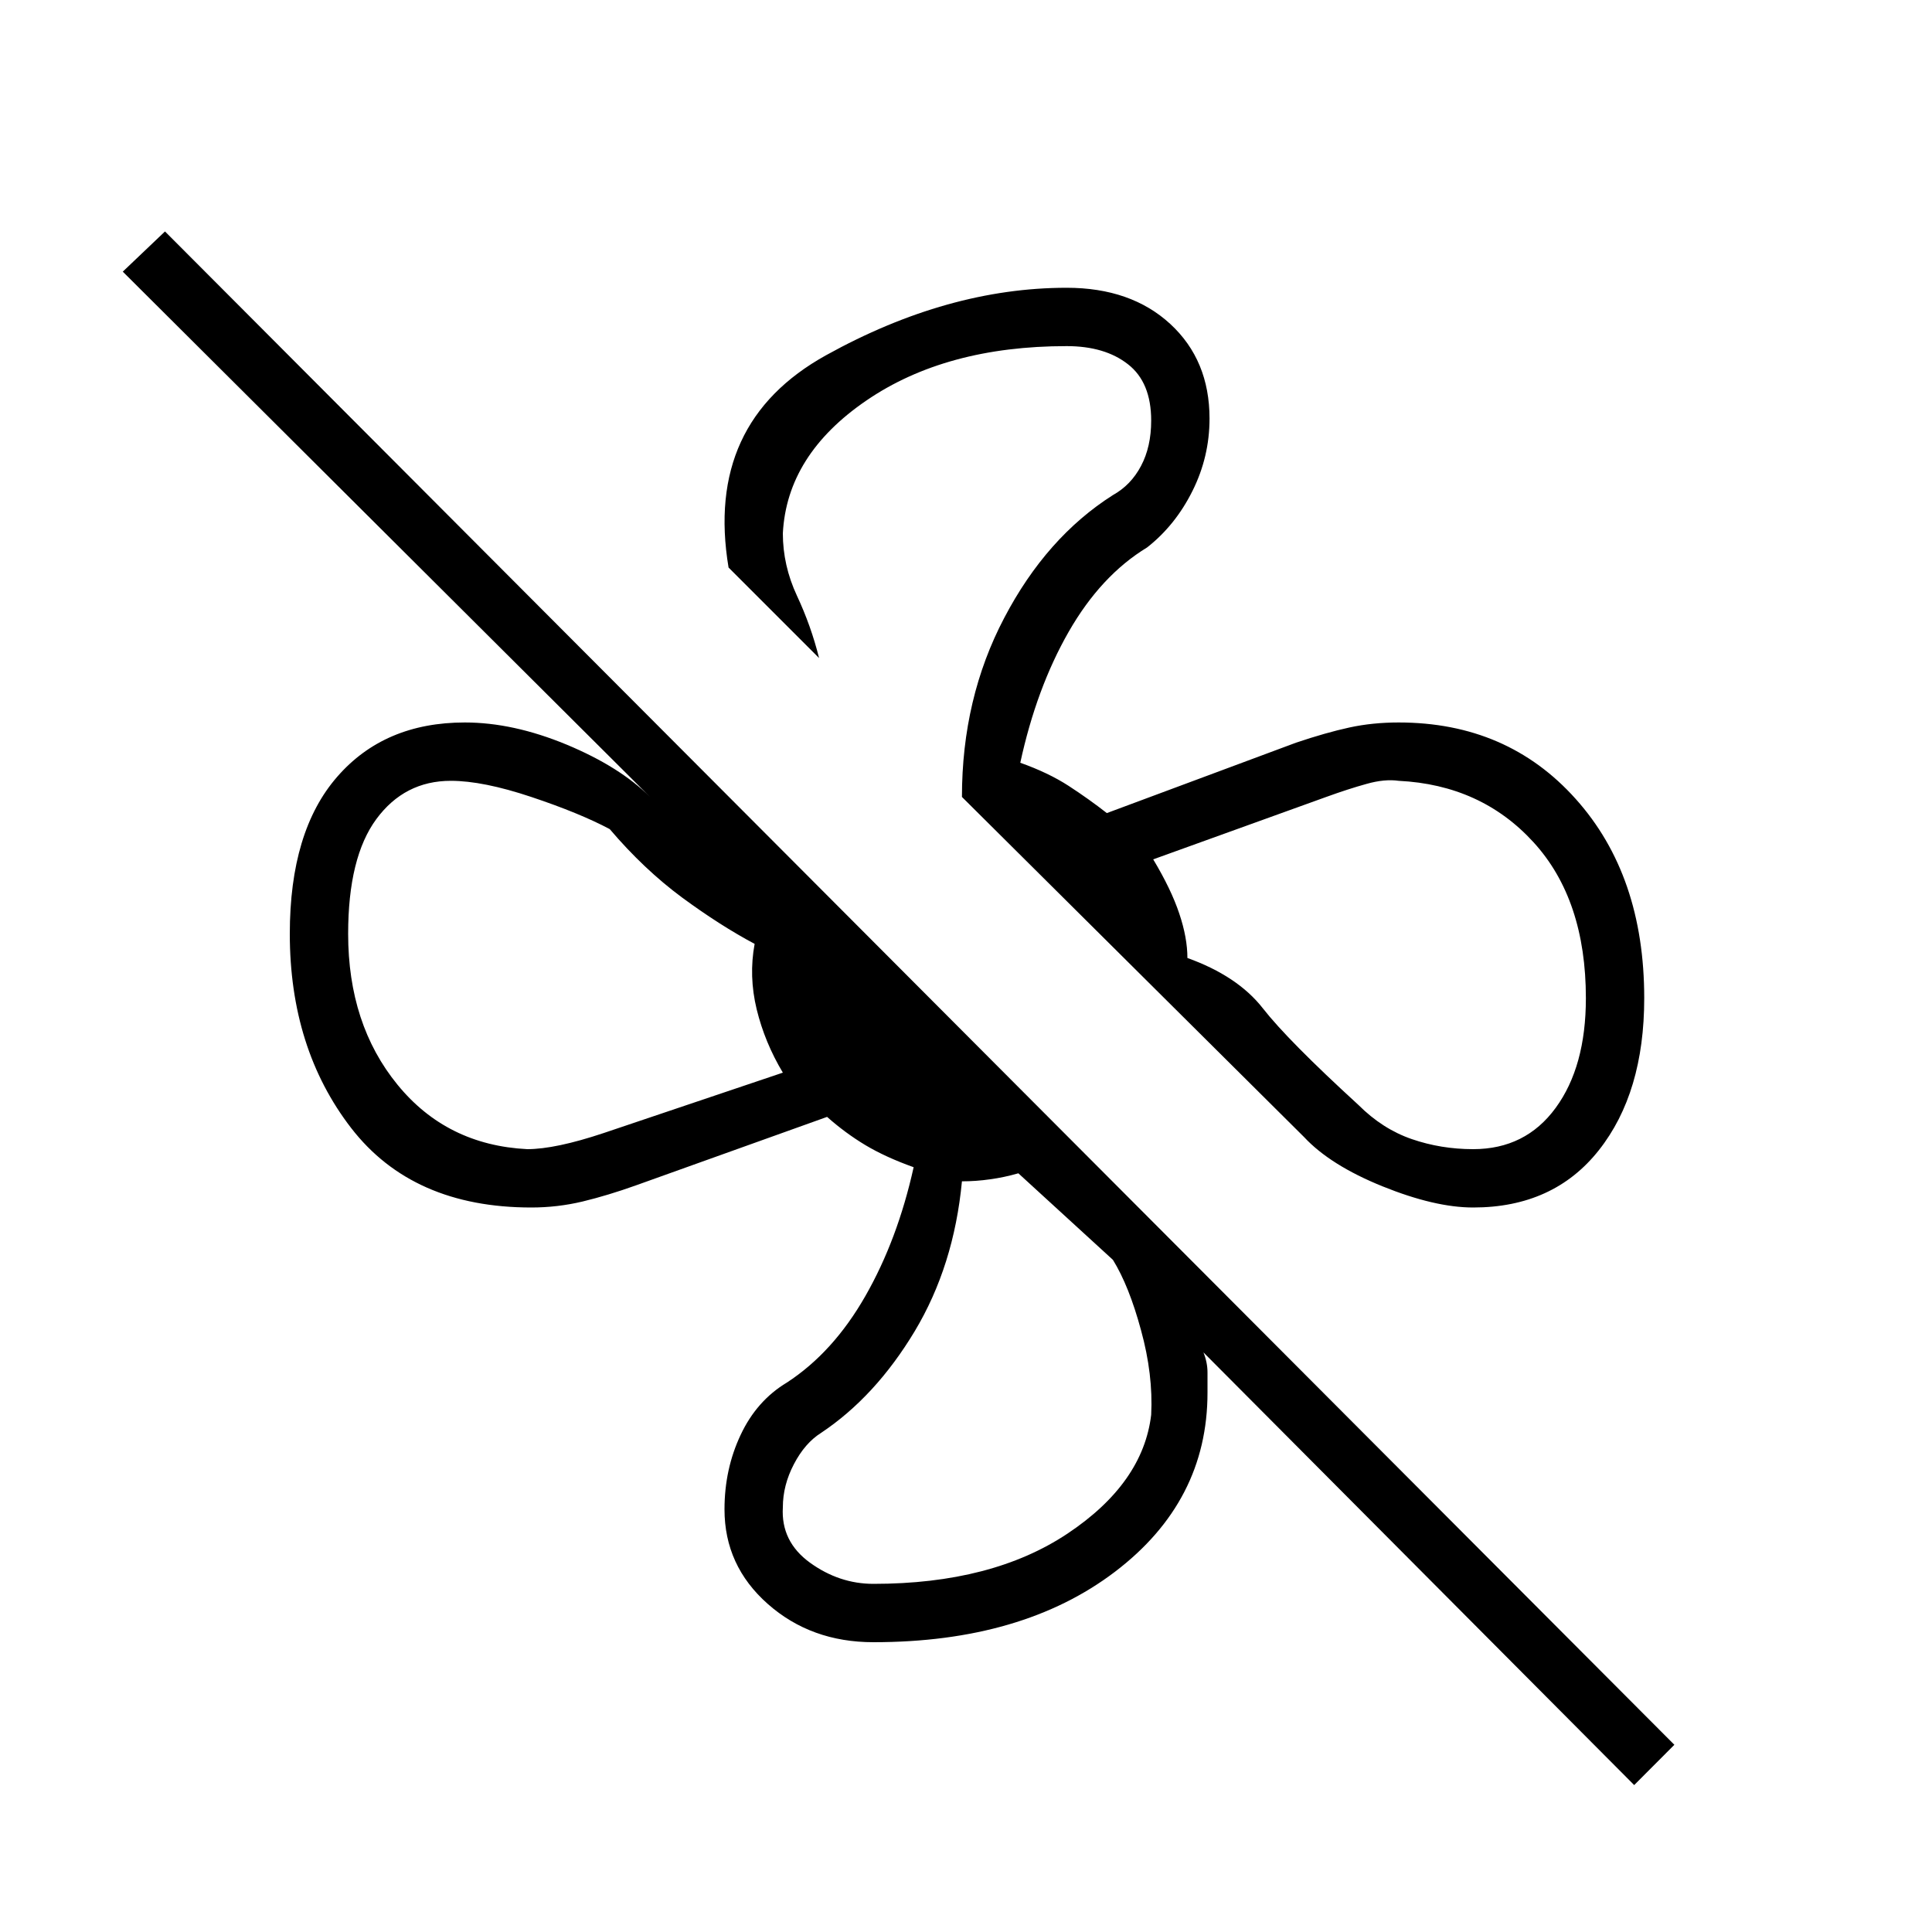 <svg xmlns="http://www.w3.org/2000/svg" height="20" width="20"><path d="M17.021 10.333q0 .979-.469 1.573t-1.302.594q-.396 0-.938-.219-.541-.219-.812-.51L9.958 8.25q0-1.021.438-1.854.437-.834 1.125-1.271.187-.104.291-.302.105-.198.105-.469 0-.396-.24-.583-.239-.188-.635-.188-1.25 0-2.073.563-.823.562-.865 1.375 0 .333.146.646.146.312.229.645l-.937-.937q-.25-1.5 1.01-2.198t2.49-.698q.666 0 1.073.375.406.375.406.979 0 .396-.177.75-.177.355-.469.584-.479.291-.813.875-.333.583-.5 1.354.292.104.5.239.209.136.396.282l1.959-.729q.312-.105.552-.157.239-.052.51-.052 1.125 0 1.833.792.709.791.709 2.062Zm-.104 8.146L12.458 14q.042.104.042.208v.209q0 1.125-.958 1.854-.959.729-2.5.729-.646 0-1.094-.396-.448-.396-.448-.979 0-.417.167-.771.166-.354.479-.542.479-.312.812-.895.334-.584.5-1.334-.291-.104-.5-.229-.208-.125-.396-.292l-1.979.709q-.291.104-.552.167-.26.062-.531.062-1.229 0-1.865-.823Q3 10.854 3 9.667q0-1.063.49-1.625.489-.563 1.322-.563.5 0 1.053.229.552.23.864.542L1.271 2.812l.437-.416 15.625 15.666Zm-1.667-6.583q.542 0 .854-.427.313-.427.313-1.136 0-1.021-.542-1.614-.542-.594-1.396-.636-.146-.021-.333.032-.188.052-.417.135l-1.791.646q.187.312.27.562.084.25.084.459.52.187.781.521.26.333.989 1 .25.25.553.354.302.104.635.104Zm-9.792 0q.292 0 .792-.167l1.854-.625q-.187-.312-.271-.656-.083-.344-.021-.677-.354-.188-.75-.479-.395-.292-.75-.709Q6 8.417 5.5 8.25t-.833-.167q-.479 0-.771.396-.292.396-.292 1.188 0 .937.511 1.562.51.625 1.343.667Zm3.584 4.5q1.229 0 2.01-.521.781-.521.865-1.229.021-.417-.105-.875-.124-.459-.291-.729l-.979-.896q-.146.042-.292.062-.146.021-.292.021-.083.875-.489 1.552-.407.677-.969 1.052-.167.105-.281.323-.115.219-.115.448-.021.354.281.573.303.219.657.219Zm3.25-6.479Zm-1.75 2.229Zm-2.73-2.375ZM9.958 8.25Z"/></svg>